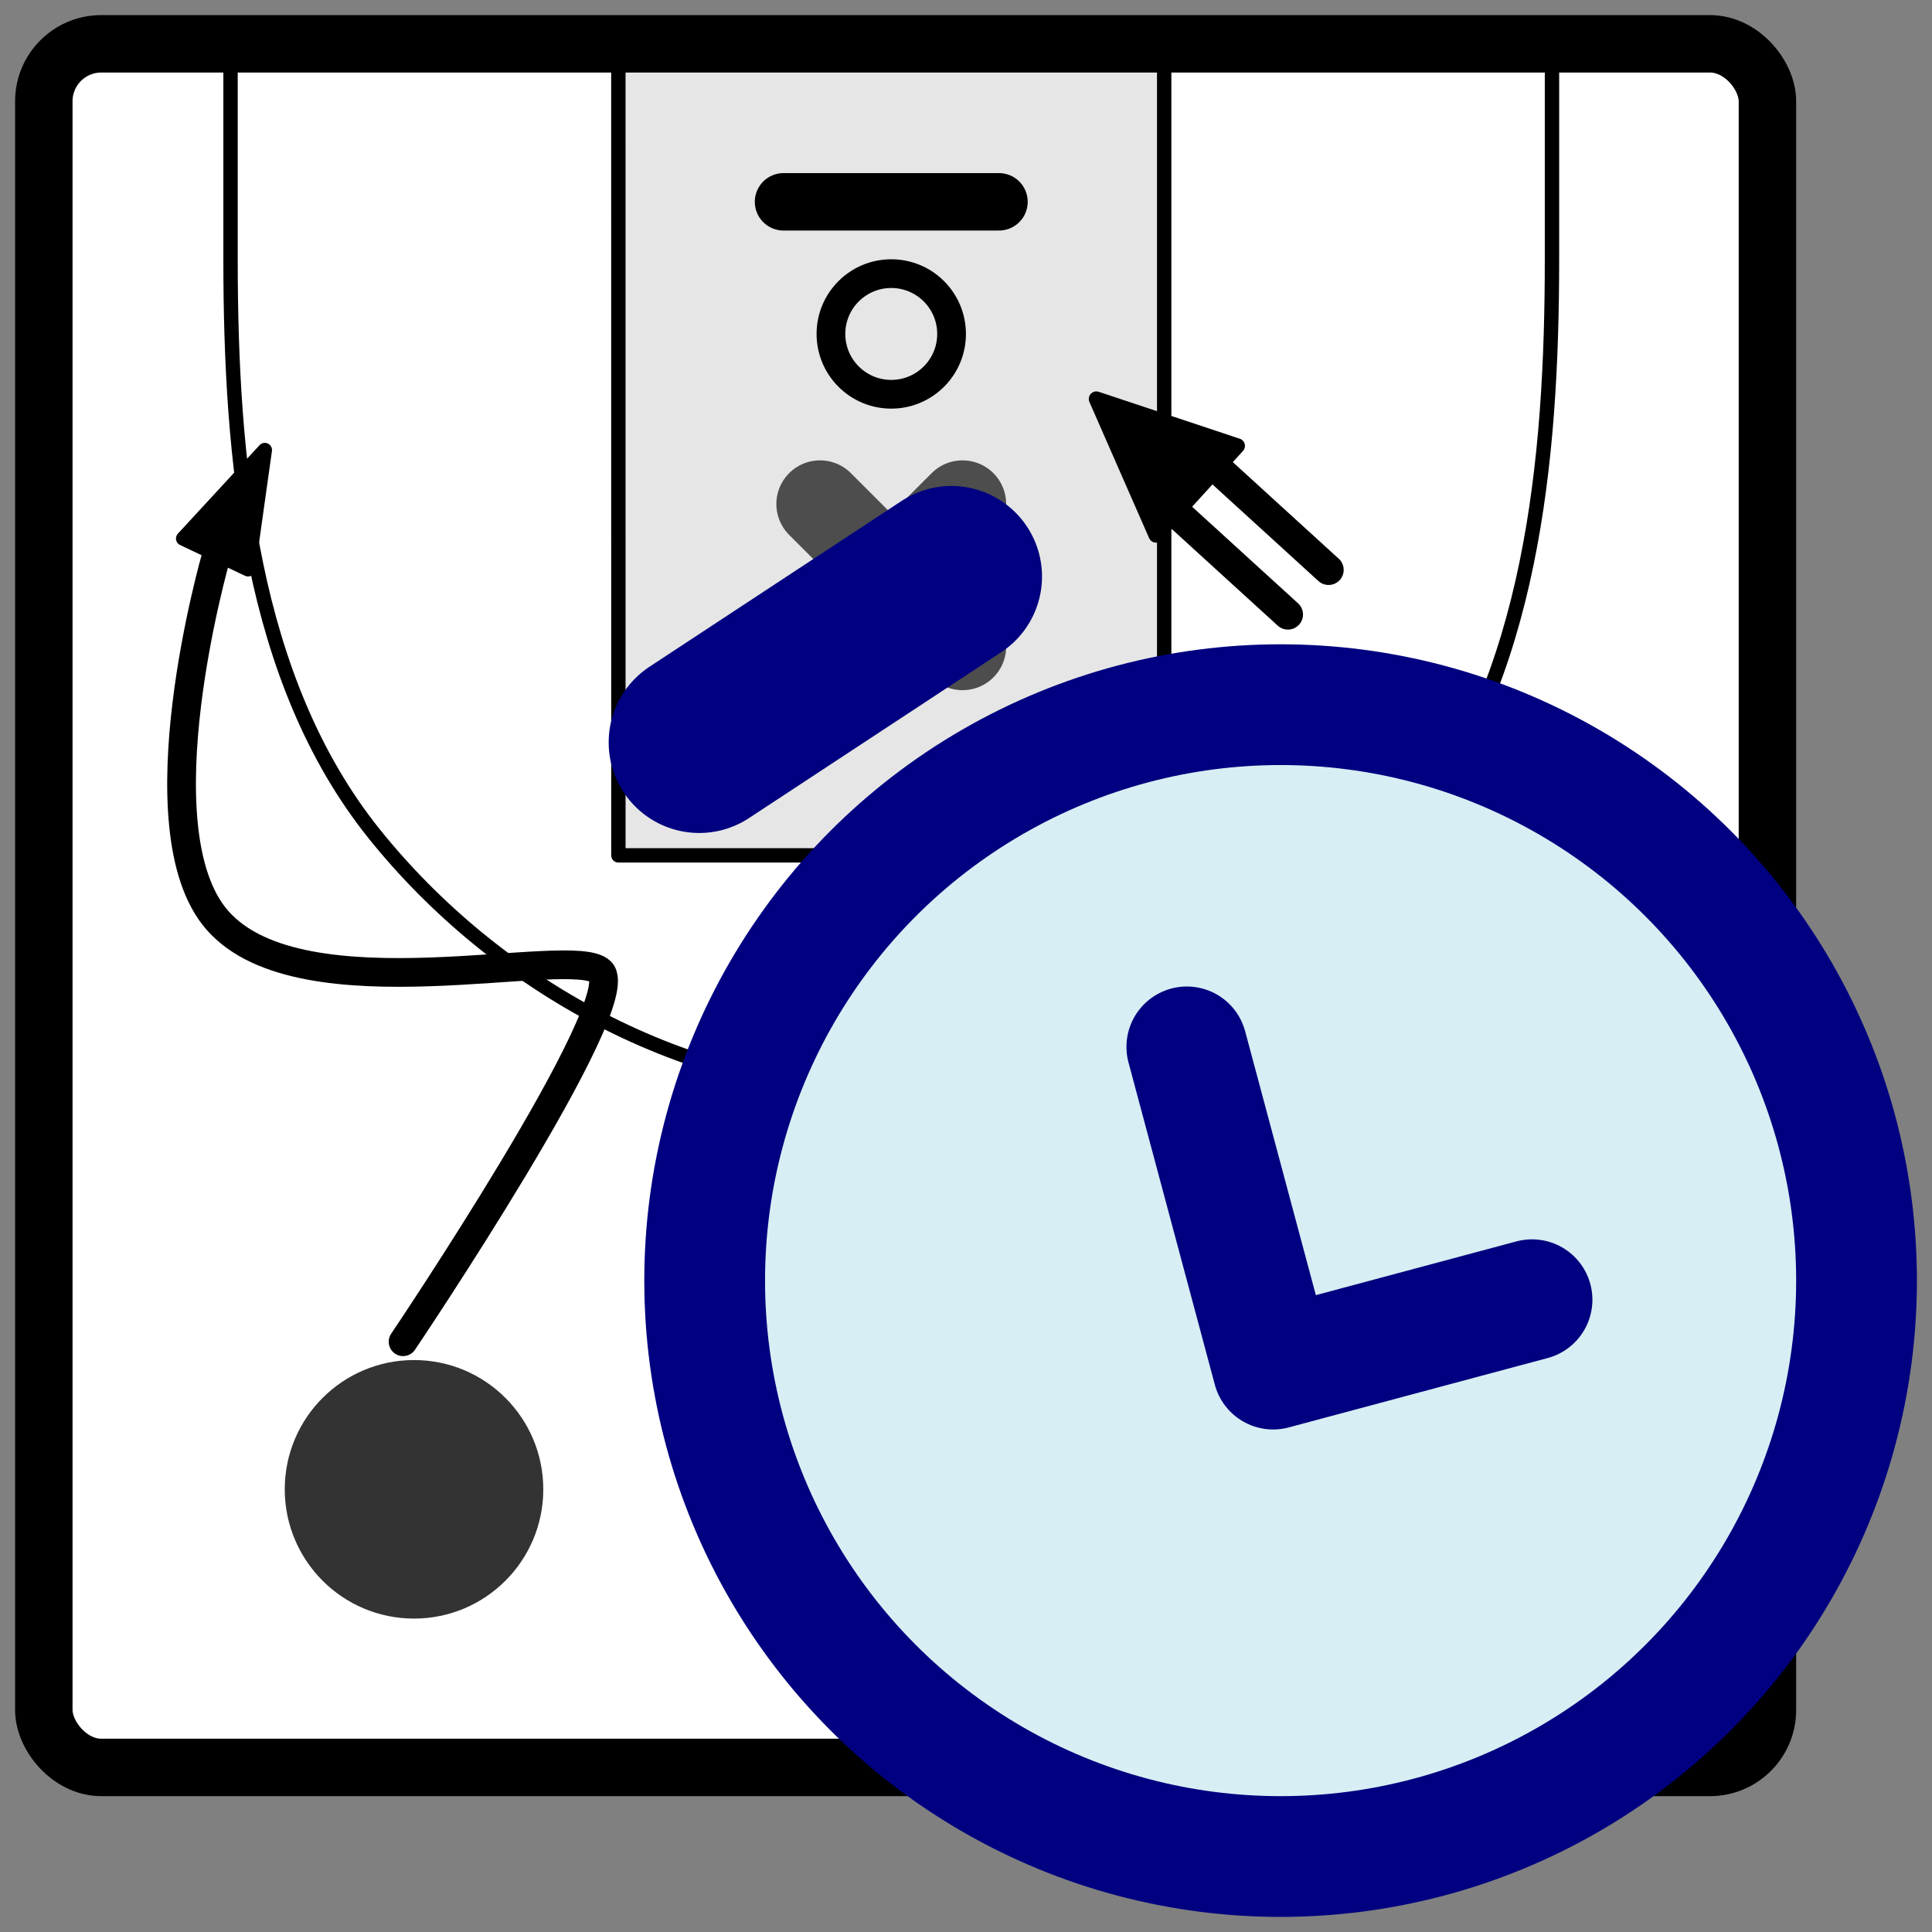 <svg viewBox="0 0 128 128" xmlns="http://www.w3.org/2000/svg"><rect x="0" y="0" width="128" height="128" fill="#808080" stroke="none"/><rect style="fill:#fff;fill-opacity:1;stroke:#000;stroke-width:3.806;stroke-linecap:round;stroke-linejoin:round;stroke-dasharray:none;stroke-opacity:1" width="114.194" height="114.194" x="2.903" y="2.903" rx="3.806" ry="3.806"/><path style="fill:#e6e6e6;stroke:#000;stroke-width:.952;stroke-linecap:round;stroke-linejoin:round;stroke-dasharray:none;stroke-dashoffset:0;stroke-opacity:1" d="M40.968 4.331H77.13v52.34H40.97z"/><path fill="#7e4d07" stroke="#000" stroke-linecap="round" stroke-width="5.784" d="m63.77 42.834-9.442-9.442m0 9.442 9.441-9.442" style="fill:maroon;stroke:#4d4d4d"/><circle cx="27.43" cy="98.671" fill="navy" stroke="navy" stroke-linecap="round" stroke-linejoin="round" stroke-width="2" r="7.613" style="fill:#333;fill-opacity:1;stroke:#333;stroke-width:1.903;stroke-dasharray:none;stroke-opacity:1"/><path style="fill:none;stroke:#000;stroke-width:1.903;stroke-linecap:round;stroke-linejoin:round;stroke-dasharray:none;stroke-dashoffset:0;stroke-opacity:1" d="M26.705 88.894s15.166-22.51 13.09-24.53c-1.886-1.835-19.747 3.029-25.382-3.381-5.306-6.034-.099-24.103-.099-24.103"/><path style="fill:#000;stroke:#000;stroke-width:.952;stroke-linecap:round;stroke-linejoin:round;stroke-dasharray:none;stroke-dashoffset:0;stroke-opacity:1" d="m17.545 29.817-5.41 5.862 4.3 2.037z"/><path style="fill:#000;stroke:#000;stroke-width:3.806;stroke-linecap:round;stroke-linejoin:round;stroke-dasharray:none;stroke-opacity:1" d="M51.911 13.371h14.274"/><circle style="fill:none;stroke:#000;stroke-width:1.903;stroke-linecap:round;stroke-linejoin:round;stroke-dasharray:none;stroke-opacity:1" cx="59.048" cy="22.125" r="3.996"/><path style="fill:none;stroke:#000;stroke-width:.952;stroke-linecap:round;stroke-linejoin:round;stroke-dasharray:none;stroke-opacity:1" d="M15.274 2.903v14.274c0 13.332 1.333 27.863 9.516 38.065C32.78 65.2 45.431 72.37 59.048 72.37c13.617 0 26.27-7.17 34.258-17.13 8.184-10.2 9.517-24.823 9.517-38.064V2.903"/><circle cx="84.843" cy="84.843" r="38.157" style="fill:#d7eef4;stroke:navy;stroke-width:8;stroke-linecap:round;stroke-linejoin:round;stroke-dasharray:none"/><path d="m78.63 69.358 5.72 21.348 17.151-4.596" style="fill:#d7eef4;stroke:navy;stroke-width:8;stroke-linecap:round;stroke-linejoin:round;stroke-dasharray:none"/><path style="fill:#333;stroke:navy;stroke-width:12;stroke-linecap:round;stroke-linejoin:round;stroke-dasharray:none;stroke-opacity:1" d="m46.326 49.187 16.71-10.989"/><path style="fill:none;stroke:#000;stroke-width:2;stroke-linecap:round;stroke-linejoin:round;stroke-dasharray:none;stroke-opacity:1" d="M98 50V40m4 10V40" transform="rotate(-47.64 81.144 59.709)"/><path style="fill:#000;stroke:#000;stroke-width:1;stroke-linecap:round;stroke-linejoin:round;stroke-dasharray:none;stroke-dashoffset:0;stroke-opacity:1" d="m100 31-4 9h8z" transform="rotate(-47.64 81.144 59.709)"/></svg>